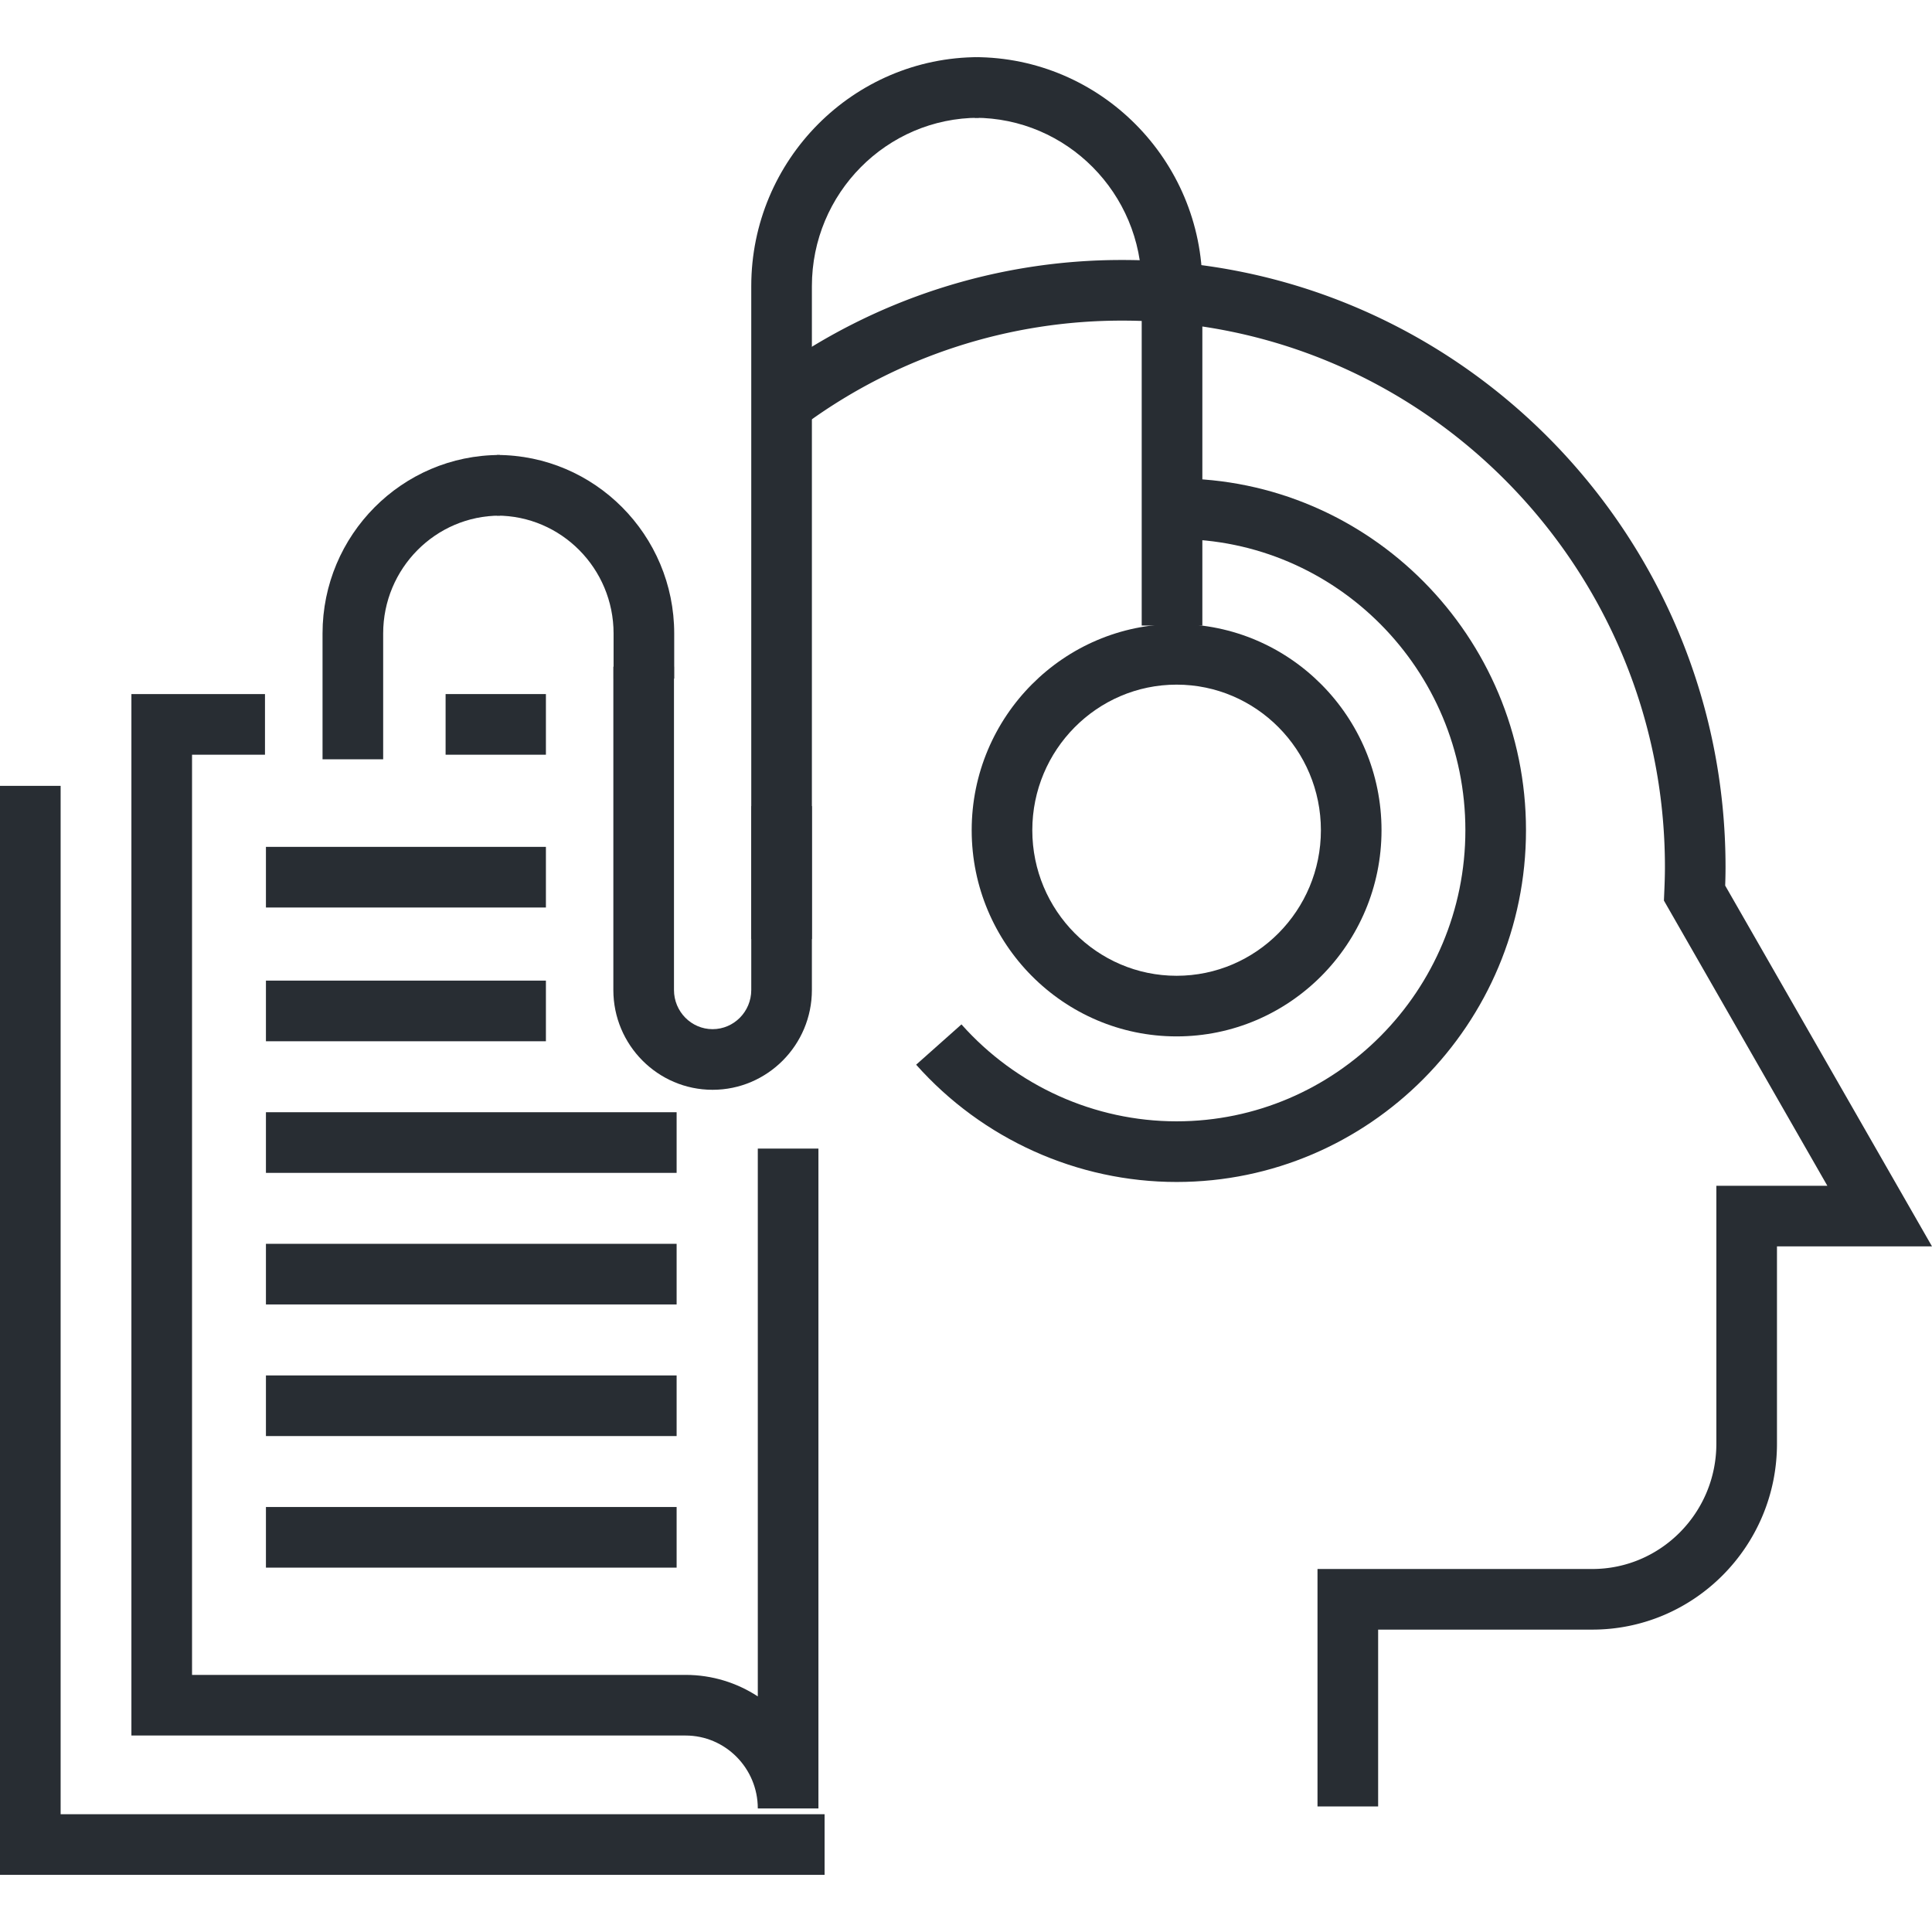 <svg xmlns="http://www.w3.org/2000/svg" width="128" height="128" xml:space="preserve"><path fill="#282D33" d="M54.631 124.214H0V52.065h4.017v68.132h50.614zM29.522 45.984h6.646v4.018h-6.646z"/><path fill="#282D33" d="M54.223 119.814h-4.017c0-2.663-2.146-4.831-4.784-4.831H8.706V45.984h8.85v4.018h-4.833v60.964h32.699c1.763 0 3.406.524 4.784 1.425V76.098h4.017v43.716z"/><path fill="#282D33" d="M17.619 56.107h18.549v4.018H17.619zM17.619 64.968h18.549v4.018H17.619zM17.619 73.688h27.209v4.018H17.619zM17.619 82.406h27.209v4.017H17.619zM17.619 91.126h27.209v4.017H17.619zM17.619 99.843h27.209v4.017H17.619z"/><g><path fill="#282D33" d="M91.305 119.68h-4.017v-15.73h18.207c4.53 0 8.218-3.722 8.218-8.298V78.561h7.354l-10.828-18.895.024-.58c.024-.546.043-1.093.043-1.643 0-19.961-16.115-36.201-35.924-36.201A35.472 35.472 0 0 0 53.5 27.987l-2.351-3.258a39.47 39.47 0 0 1 23.232-7.504c22.023 0 39.94 18.042 39.94 40.218 0 .412-.009.821-.023 1.229L128 82.577h-10.271v13.075c0 6.79-5.488 12.314-12.234 12.314h-14.19v11.714z"/></g><g><path fill="#282D33" d="M77.951 78.309c-6.575 0-12.864-2.833-17.254-7.77l3.002-2.67c3.629 4.081 8.823 6.422 14.252 6.422 10.55 0 19.134-8.653 19.134-19.289s-8.584-19.288-19.134-19.288v-4.017c12.766 0 23.15 10.454 23.15 23.305.001 12.852-10.384 23.307-23.15 23.307z"/></g><g><path fill="#282D33" d="M77.953 68.664c-7.486 0-13.576-6.128-13.576-13.66 0-7.533 6.09-13.661 13.576-13.661s13.576 6.128 13.576 13.661c0 7.532-6.09 13.66-13.576 13.66zm0-23.305c-5.271 0-9.56 4.327-9.56 9.645s4.288 9.644 9.56 9.644 9.56-4.326 9.56-9.644-4.288-9.645-9.56-9.645z"/></g><g><path fill="#282D33" d="M44.668 44.959h-4.017v-2.99c0-4.305-3.471-7.808-7.736-7.808v-4.018c6.481 0 11.753 5.305 11.753 11.825v2.991zM53.79 62.215h-4.017V18.959c0-8.366 6.762-15.173 15.075-15.173v4.017c-6.098 0-11.058 5.005-11.058 11.156v43.256z"/><path fill="#282D33" d="M47.21 72.202c-3.625 0-6.574-2.966-6.574-6.612V44.167h4.017V65.59c0 1.431 1.147 2.595 2.557 2.595 1.413 0 2.563-1.164 2.563-2.595V53.405h4.017V65.59c0 3.646-2.952 6.612-6.58 6.612zM79.659 41.446h-4.018V18.959c0-6.151-4.966-11.156-11.069-11.156V3.786c8.318 0 15.087 6.807 15.087 15.173v22.487zM25.386 50.307h-4.017v-8.338c0-6.521 5.272-11.825 11.753-11.825v4.018c-4.266 0-7.736 3.503-7.736 7.808v8.337z"/></g></svg>